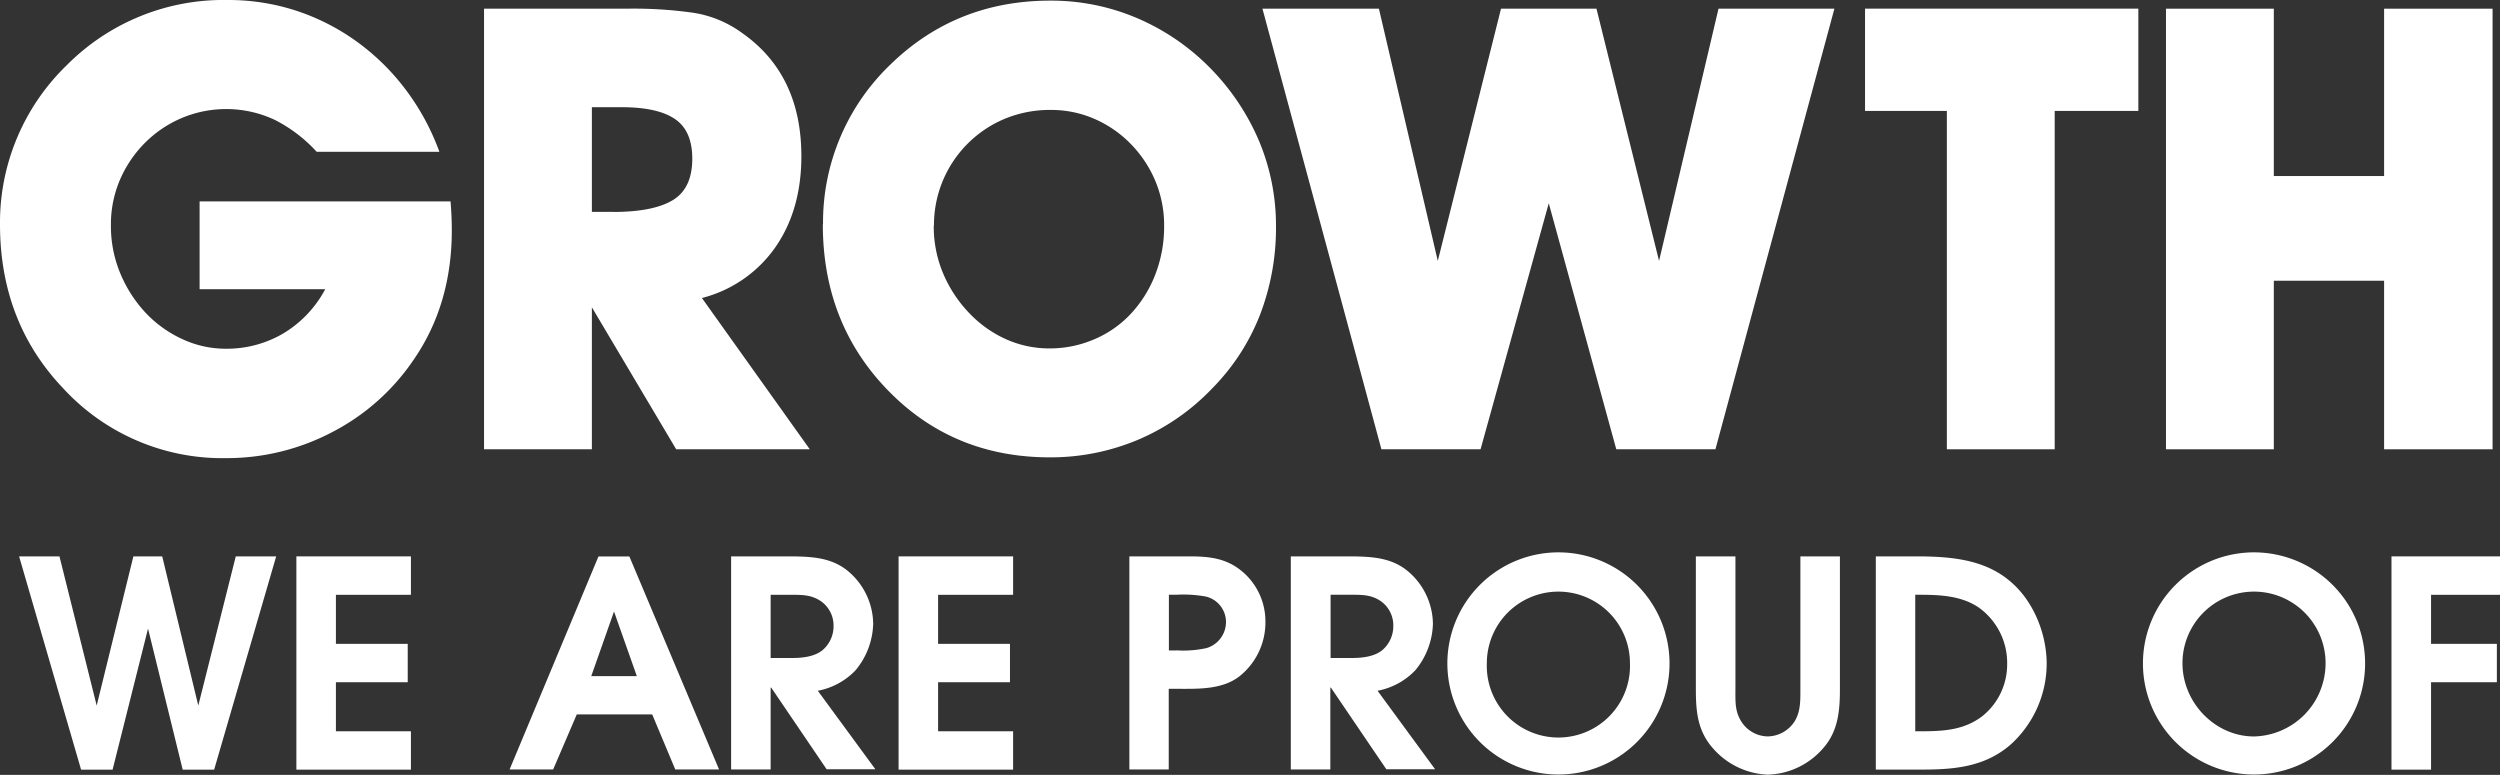 <svg id="Layer_1" data-name="Layer 1" xmlns="http://www.w3.org/2000/svg" viewBox="0 0 477.59 148.03"><rect x="0" y="0" width="477.59" height="148.03" fill="#333333" stroke="none"/><defs><style>.cls-1{fill:#fff;}</style></defs><title>mars-gwapo-logo</title><polygon class="cls-1" points="3.65 106.29 11.36 106.29 18.47 134.79 25.48 106.29 30.99 106.29 37.88 134.79 45.04 106.29 52.76 106.29 40.91 147.03 34.9 147.03 28.28 120.08 21.51 147.03 15.49 147.03 3.65 106.29"/><polygon class="cls-1" points="56.62 106.29 78.5 106.29 78.5 113.63 64.17 113.63 64.17 123 77.89 123 77.89 130.33 64.17 130.33 64.17 139.7 78.5 139.7 78.5 147.03 56.62 147.03 56.62 106.29"/><path class="cls-1" d="M114.33,106.3h5.9L137.37,147H129l-4.41-10.53H110.19L105.67,147H97.35Zm7.33,22.87-4.36-12.35-4.35,12.35h8.71Z"/><path class="cls-1" d="M139.69,106.29h11.8c3.86,0.06,7.5.28,10.58,2.87a13.32,13.32,0,0,1,4.74,10,14.5,14.5,0,0,1-3.36,8.88,13.36,13.36,0,0,1-7.22,3.92l11,15h-9.31l-10.59-15.6h-0.11V147h-7.55V106.29Zm11.68,19.41c2,0,4.52-.28,6-1.71a6,6,0,0,0,1.87-4.41,5.66,5.66,0,0,0-2.2-4.57c-1.77-1.32-3.53-1.38-5.63-1.38h-4.19V125.7h4.14Z"/><polygon class="cls-1" points="171.66 106.29 193.54 106.29 193.54 113.63 179.21 113.63 179.21 123 192.94 123 192.94 130.33 179.21 130.33 179.21 139.7 193.54 139.7 193.54 147.03 171.66 147.03 171.66 106.29"/><path class="cls-1" d="M215.75,147V106.29h9.59c3.91,0,7.61-.17,11,2.15a12.43,12.43,0,0,1,5.4,10.25,13.14,13.14,0,0,1-4.85,10.42c-3.36,2.7-8.1,2.48-12.13,2.48h-1.49V147h-7.55Zm8.93-22.76a20.83,20.83,0,0,0,5.84-.44,5.21,5.21,0,0,0,3.69-5,5,5,0,0,0-3.91-4.85,24.24,24.24,0,0,0-5.62-.33h-1.38v10.64h1.38Z"/><path class="cls-1" d="M246.62,106.29h11.8c3.86,0.06,7.5.28,10.58,2.87a13.32,13.32,0,0,1,4.74,10,14.5,14.5,0,0,1-3.36,8.88,13.37,13.37,0,0,1-7.22,3.92l11,15h-9.32l-10.59-15.6h-0.11V147h-7.55V106.29ZM258.3,125.7c2,0,4.52-.28,6-1.71a6,6,0,0,0,1.87-4.41A5.66,5.66,0,0,0,264,115c-1.76-1.32-3.53-1.38-5.62-1.38h-4.19V125.7h4.13Z"/><path class="cls-1" d="M318.94,126.85a21.22,21.22,0,1,1-21.23-21.33,21.23,21.23,0,0,1,21.23,21.33m-34.9-.16a13.68,13.68,0,1,0,27.34,0,13.67,13.67,0,1,0-27.34,0"/><path class="cls-1" d="M331.53,106.29V131.7c0,1.88-.11,3.81.78,5.51a6.07,6.07,0,0,0,5.4,3.47,6.2,6.2,0,0,0,5.12-2.87c1.16-1.87,1.11-4,1.11-6.12V106.29h7.55V131.7c0,4-.33,7.83-3,11a14.53,14.53,0,0,1-10.8,5.29,14.67,14.67,0,0,1-10.42-5c-3-3.36-3.3-7.12-3.3-11.36V106.29h7.55Z"/><path class="cls-1" d="M358.36,106.29h8.54c6.07,0.06,12.3.66,17.09,4.74,4.47,3.75,7,10,7,15.82a20.92,20.92,0,0,1-7,15.49c-4.91,4.19-10.69,4.68-16.93,4.68h-8.71V106.29Zm8.49,33.41c4.25,0,8.16-.17,11.68-2.76a12.63,12.63,0,0,0,4.91-10.08A13,13,0,0,0,378,116.05c-3.42-2.31-7.6-2.43-11.57-2.43h-0.55V139.7h0.94Z"/><path class="cls-1" d="M451.82,126.85a21.22,21.22,0,1,1-21.23-21.33,21.23,21.23,0,0,1,21.23,21.33m-34.89-.16c0,7.55,6.23,14,13.67,14a14,14,0,0,0,13.67-14,13.67,13.67,0,1,0-27.34,0"/><polygon class="cls-1" points="456.86 106.29 477.59 106.29 477.59 113.63 464.42 113.63 464.42 123 476.99 123 476.99 130.33 464.42 130.33 464.42 147.03 456.86 147.03 456.86 106.29"/><path class="cls-1" d="M86.07,38.48q0.12,1.42.18,2.84T86.31,44q0,14.09-7.22,24.62A42.06,42.06,0,0,1,63.52,82.52a43.31,43.31,0,0,1-20.3,5A41.33,41.33,0,0,1,12,74.11Q0,61.45,0,42.86A41.82,41.82,0,0,1,12.78,12.43,42.17,42.17,0,0,1,43.45,0a41.79,41.79,0,0,1,13,2A42.3,42.3,0,0,1,67.9,7.76a43.78,43.78,0,0,1,9.41,9.11A45.65,45.65,0,0,1,83.94,29H60.5a27.88,27.88,0,0,0-8.11-6.15,21.91,21.91,0,0,0-17.82-.24,22.14,22.14,0,0,0-7,4.8,22.64,22.64,0,0,0-4.68,7A21.53,21.53,0,0,0,21.19,43,23.43,23.43,0,0,0,23,52.27a25.09,25.09,0,0,0,4.85,7.52,22.53,22.53,0,0,0,7,5,19.6,19.6,0,0,0,8.34,1.83,21.23,21.23,0,0,0,10.89-2.9,21.67,21.67,0,0,0,8.05-8.47h-24V38.48h48Z"/><path class="cls-1" d="M92.47,85.83V1.65h27.94a81.24,81.24,0,0,1,11.9.77,21.25,21.25,0,0,1,9.41,3.85q11.36,7.92,11.37,23.55,0,10.3-5,17.46a24.5,24.5,0,0,1-14,9.65l20.6,28.89H129.17l-16.1-27.11V85.83H92.47Zm24.63-45.34q7.69,0,11.42-2.25t3.73-7.93q0-5.33-3.32-7.58t-10.18-2.25h-5.68v20h4Z"/><path class="cls-1" d="M157.23,42.86A41.73,41.73,0,0,1,170,12.43Q182.56,0.12,200.67.12a41.83,41.83,0,0,1,16.22,3.2,43.5,43.5,0,0,1,13.85,9.23,44.79,44.79,0,0,1,9.71,14.21,41.81,41.81,0,0,1,3.31,16.45,46.27,46.27,0,0,1-3.08,17,41.35,41.35,0,0,1-9.12,14A42.38,42.38,0,0,1,217.43,84a43,43,0,0,1-16.87,3.37q-18.82,0-31.37-13.26-12-12.67-12-31.26m21.19,0.24a23.09,23.09,0,0,0,1.83,9.23,24.76,24.76,0,0,0,4.92,7.46,22.31,22.31,0,0,0,7,5,20.14,20.14,0,0,0,8.34,1.78,21.44,21.44,0,0,0,8.52-1.72,20.55,20.55,0,0,0,7-4.85,23.2,23.2,0,0,0,4.68-7.46,25.29,25.29,0,0,0,1.72-9.41,21.84,21.84,0,0,0-1.72-8.65,22.66,22.66,0,0,0-4.68-7,21.78,21.78,0,0,0-6.87-4.74A20.68,20.68,0,0,0,200.8,21,22.56,22.56,0,0,0,192,22.67,22,22,0,0,0,178.42,43.1"/><polygon class="cls-1" points="263.9 85.83 241.17 1.65 263.42 1.65 274.67 49.84 286.75 1.65 304.98 1.65 316.94 49.84 328.3 1.65 350.44 1.65 327.71 85.83 308.77 85.83 295.87 38.83 282.84 85.83 263.9 85.83"/><polygon class="cls-1" points="371.92 85.83 371.92 21.19 356.29 21.19 356.29 1.65 408.5 1.65 408.5 21.19 392.52 21.19 392.52 85.83 371.92 85.83"/><polygon class="cls-1" points="455.45 53.63 434.38 53.63 434.38 85.83 413.78 85.83 413.78 1.66 434.38 1.66 434.38 33.63 455.45 33.63 455.45 1.66 476.17 1.66 476.17 85.83 455.45 85.83 455.45 53.63"/></svg>